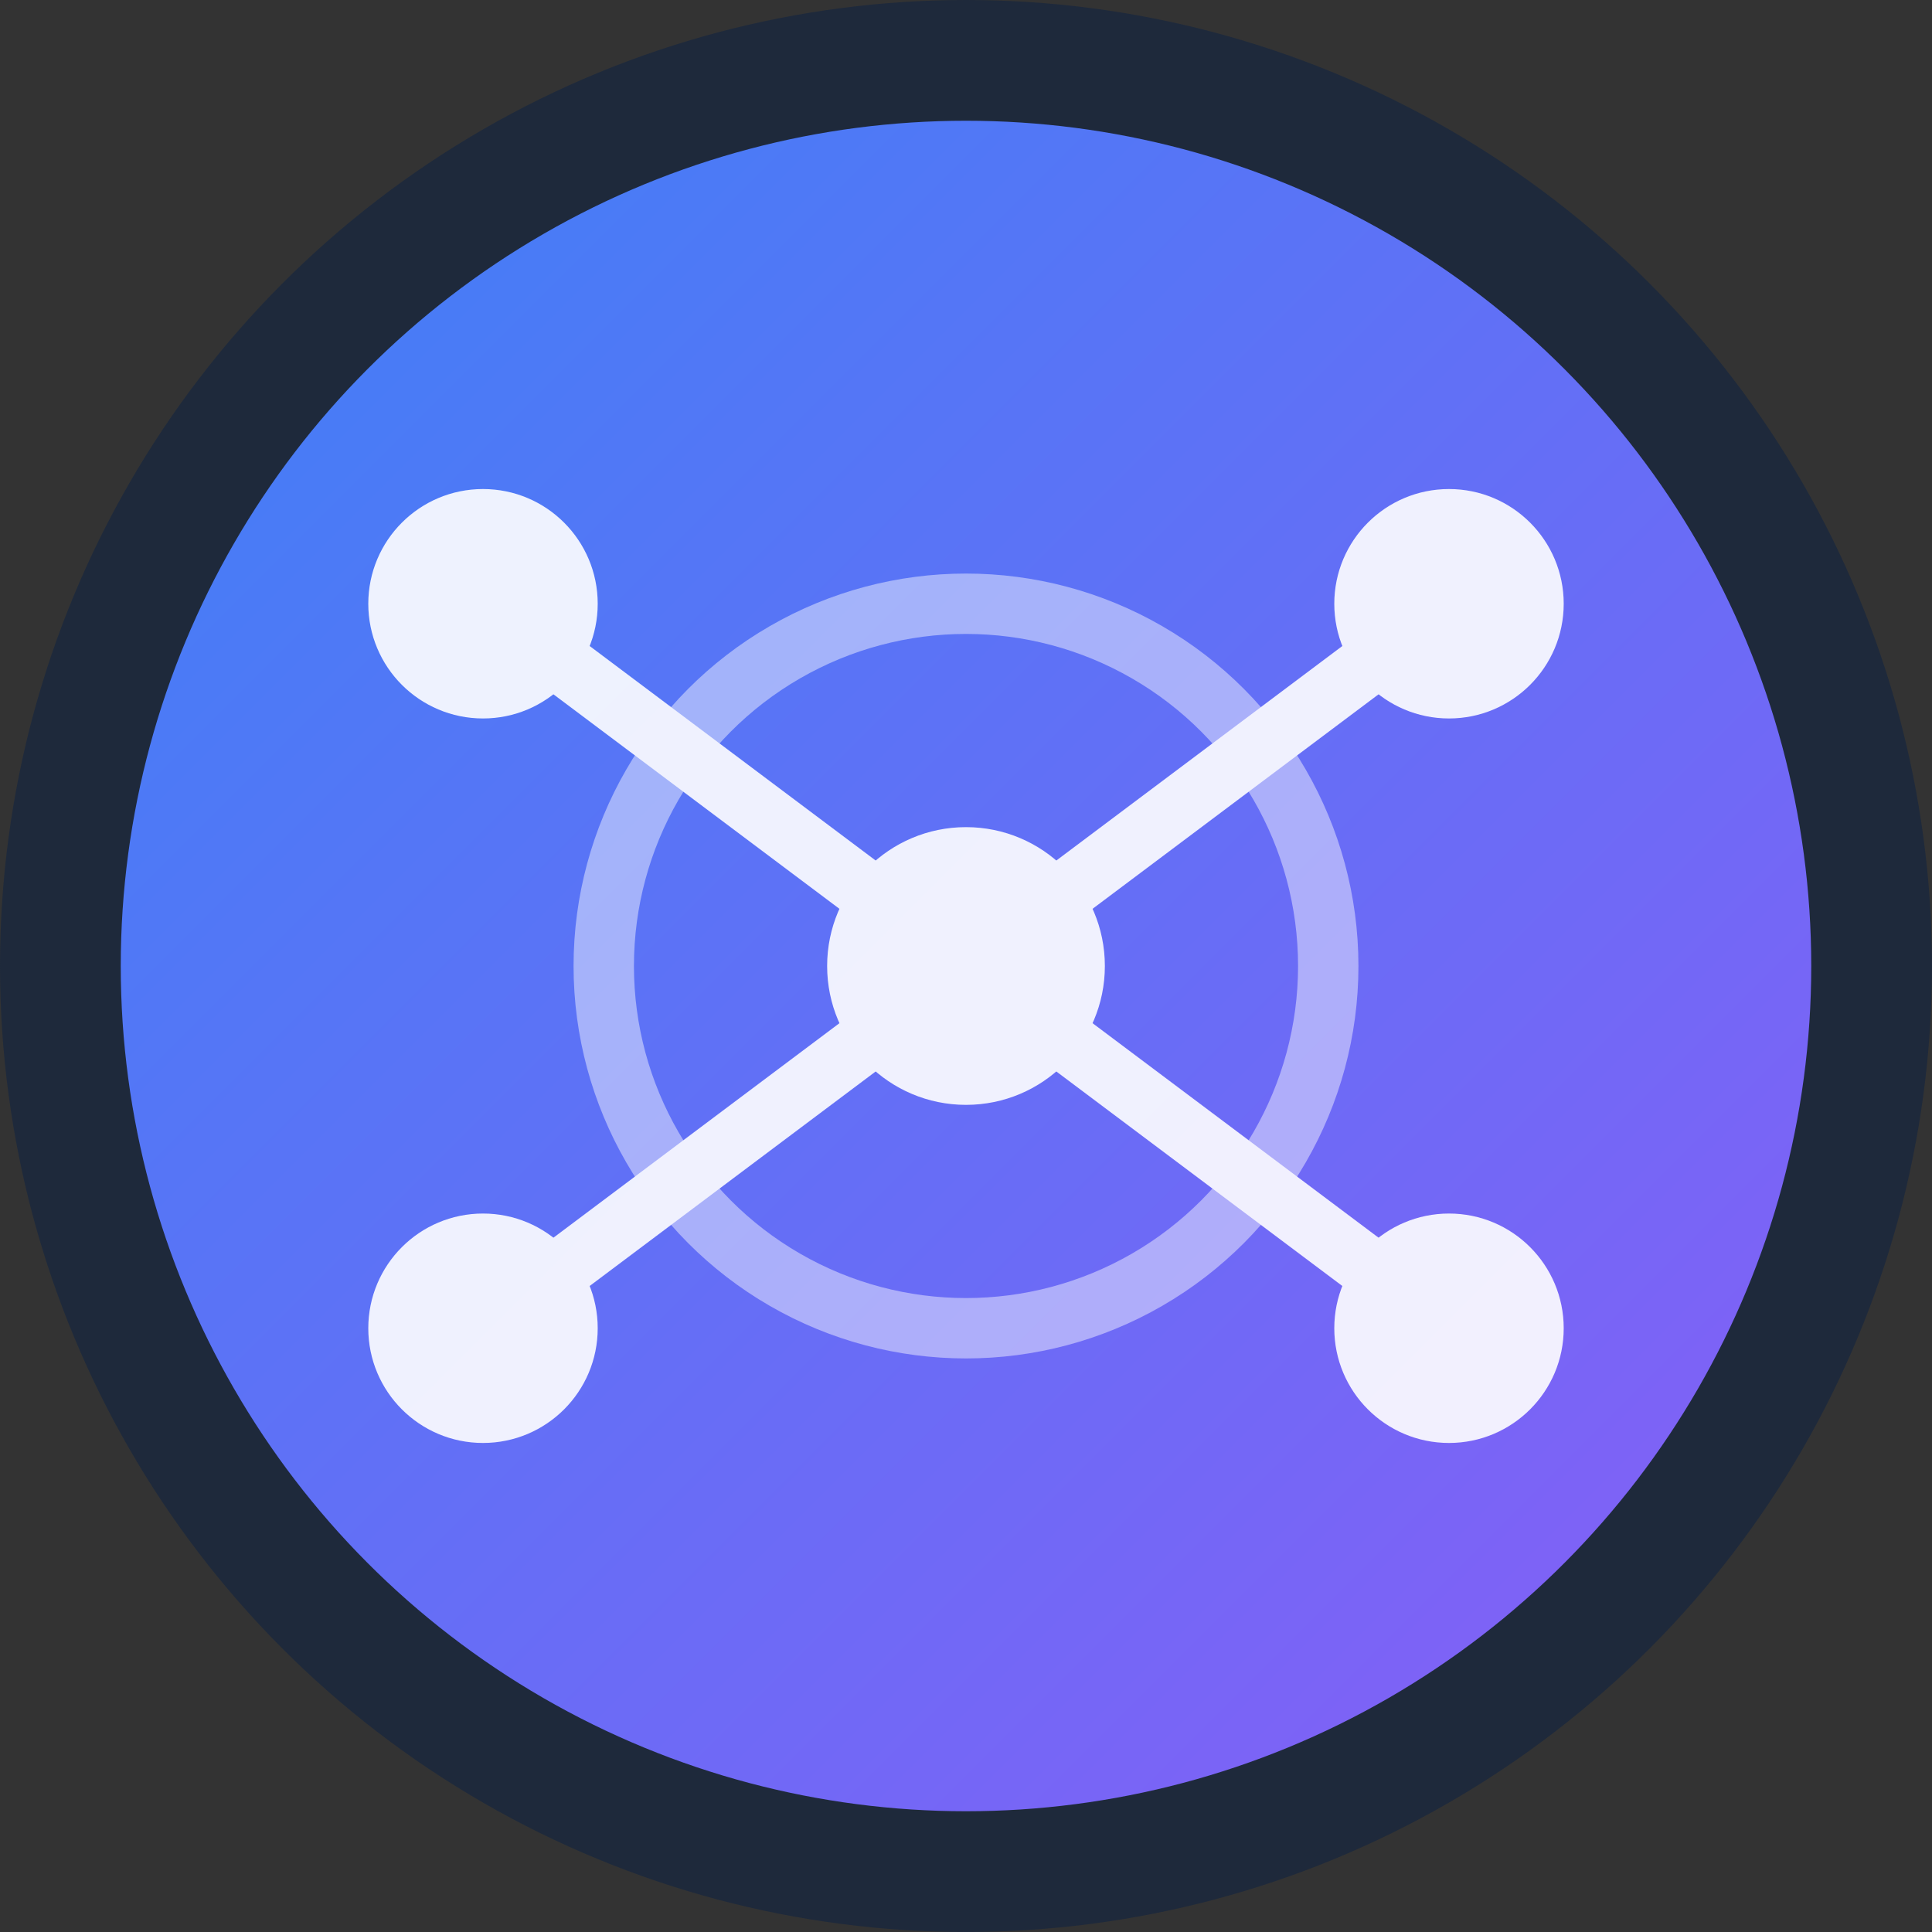 <svg xmlns="http://www.w3.org/2000/svg" width="16" height="16" viewBox="0 0 16 16">
  <rect x="0" y="0" width="16" height="16" fill="#333333" stroke="none"/>
  <defs>
    <linearGradient id="grad" x1="0%" y1="0%" x2="100%" y2="100%">
      <stop offset="0%" style="stop-color:#3b82f6;stop-opacity:1" />
      <stop offset="100%" style="stop-color:#8b5cf6;stop-opacity:1" />
    </linearGradient>
  </defs>
  
  <!-- Background circle -->
  <circle cx="8" cy="8" r="7.5" fill="url(#grad)" stroke="#1e293b" stroke-width="1"/>
  
  <!-- API mesh pattern -->
  <g fill="white" stroke="white" stroke-width="0.3" opacity="0.9">
    <!-- Central node -->
    <circle cx="8" cy="8" r="1" fill="white"/>
    
    <!-- Connection lines -->
    <line x1="8" y1="8" x2="4" y2="5" stroke-width="0.5"/>
    <line x1="8" y1="8" x2="12" y2="5" stroke-width="0.5"/>
    <line x1="8" y1="8" x2="4" y2="11" stroke-width="0.5"/>
    <line x1="8" y1="8" x2="12" y2="11" stroke-width="0.5"/>
    
    <!-- Outer nodes -->
    <circle cx="4" cy="5" r="0.8" fill="white"/>
    <circle cx="12" cy="5" r="0.8" fill="white"/>
    <circle cx="4" cy="11" r="0.8" fill="white"/>
    <circle cx="12" cy="11" r="0.8" fill="white"/>
    
    <!-- Pulse effect ring -->
    <circle cx="8" cy="8" r="3" fill="none" stroke="white" stroke-width="0.5" opacity="0.5"/>
  </g>
</svg>
